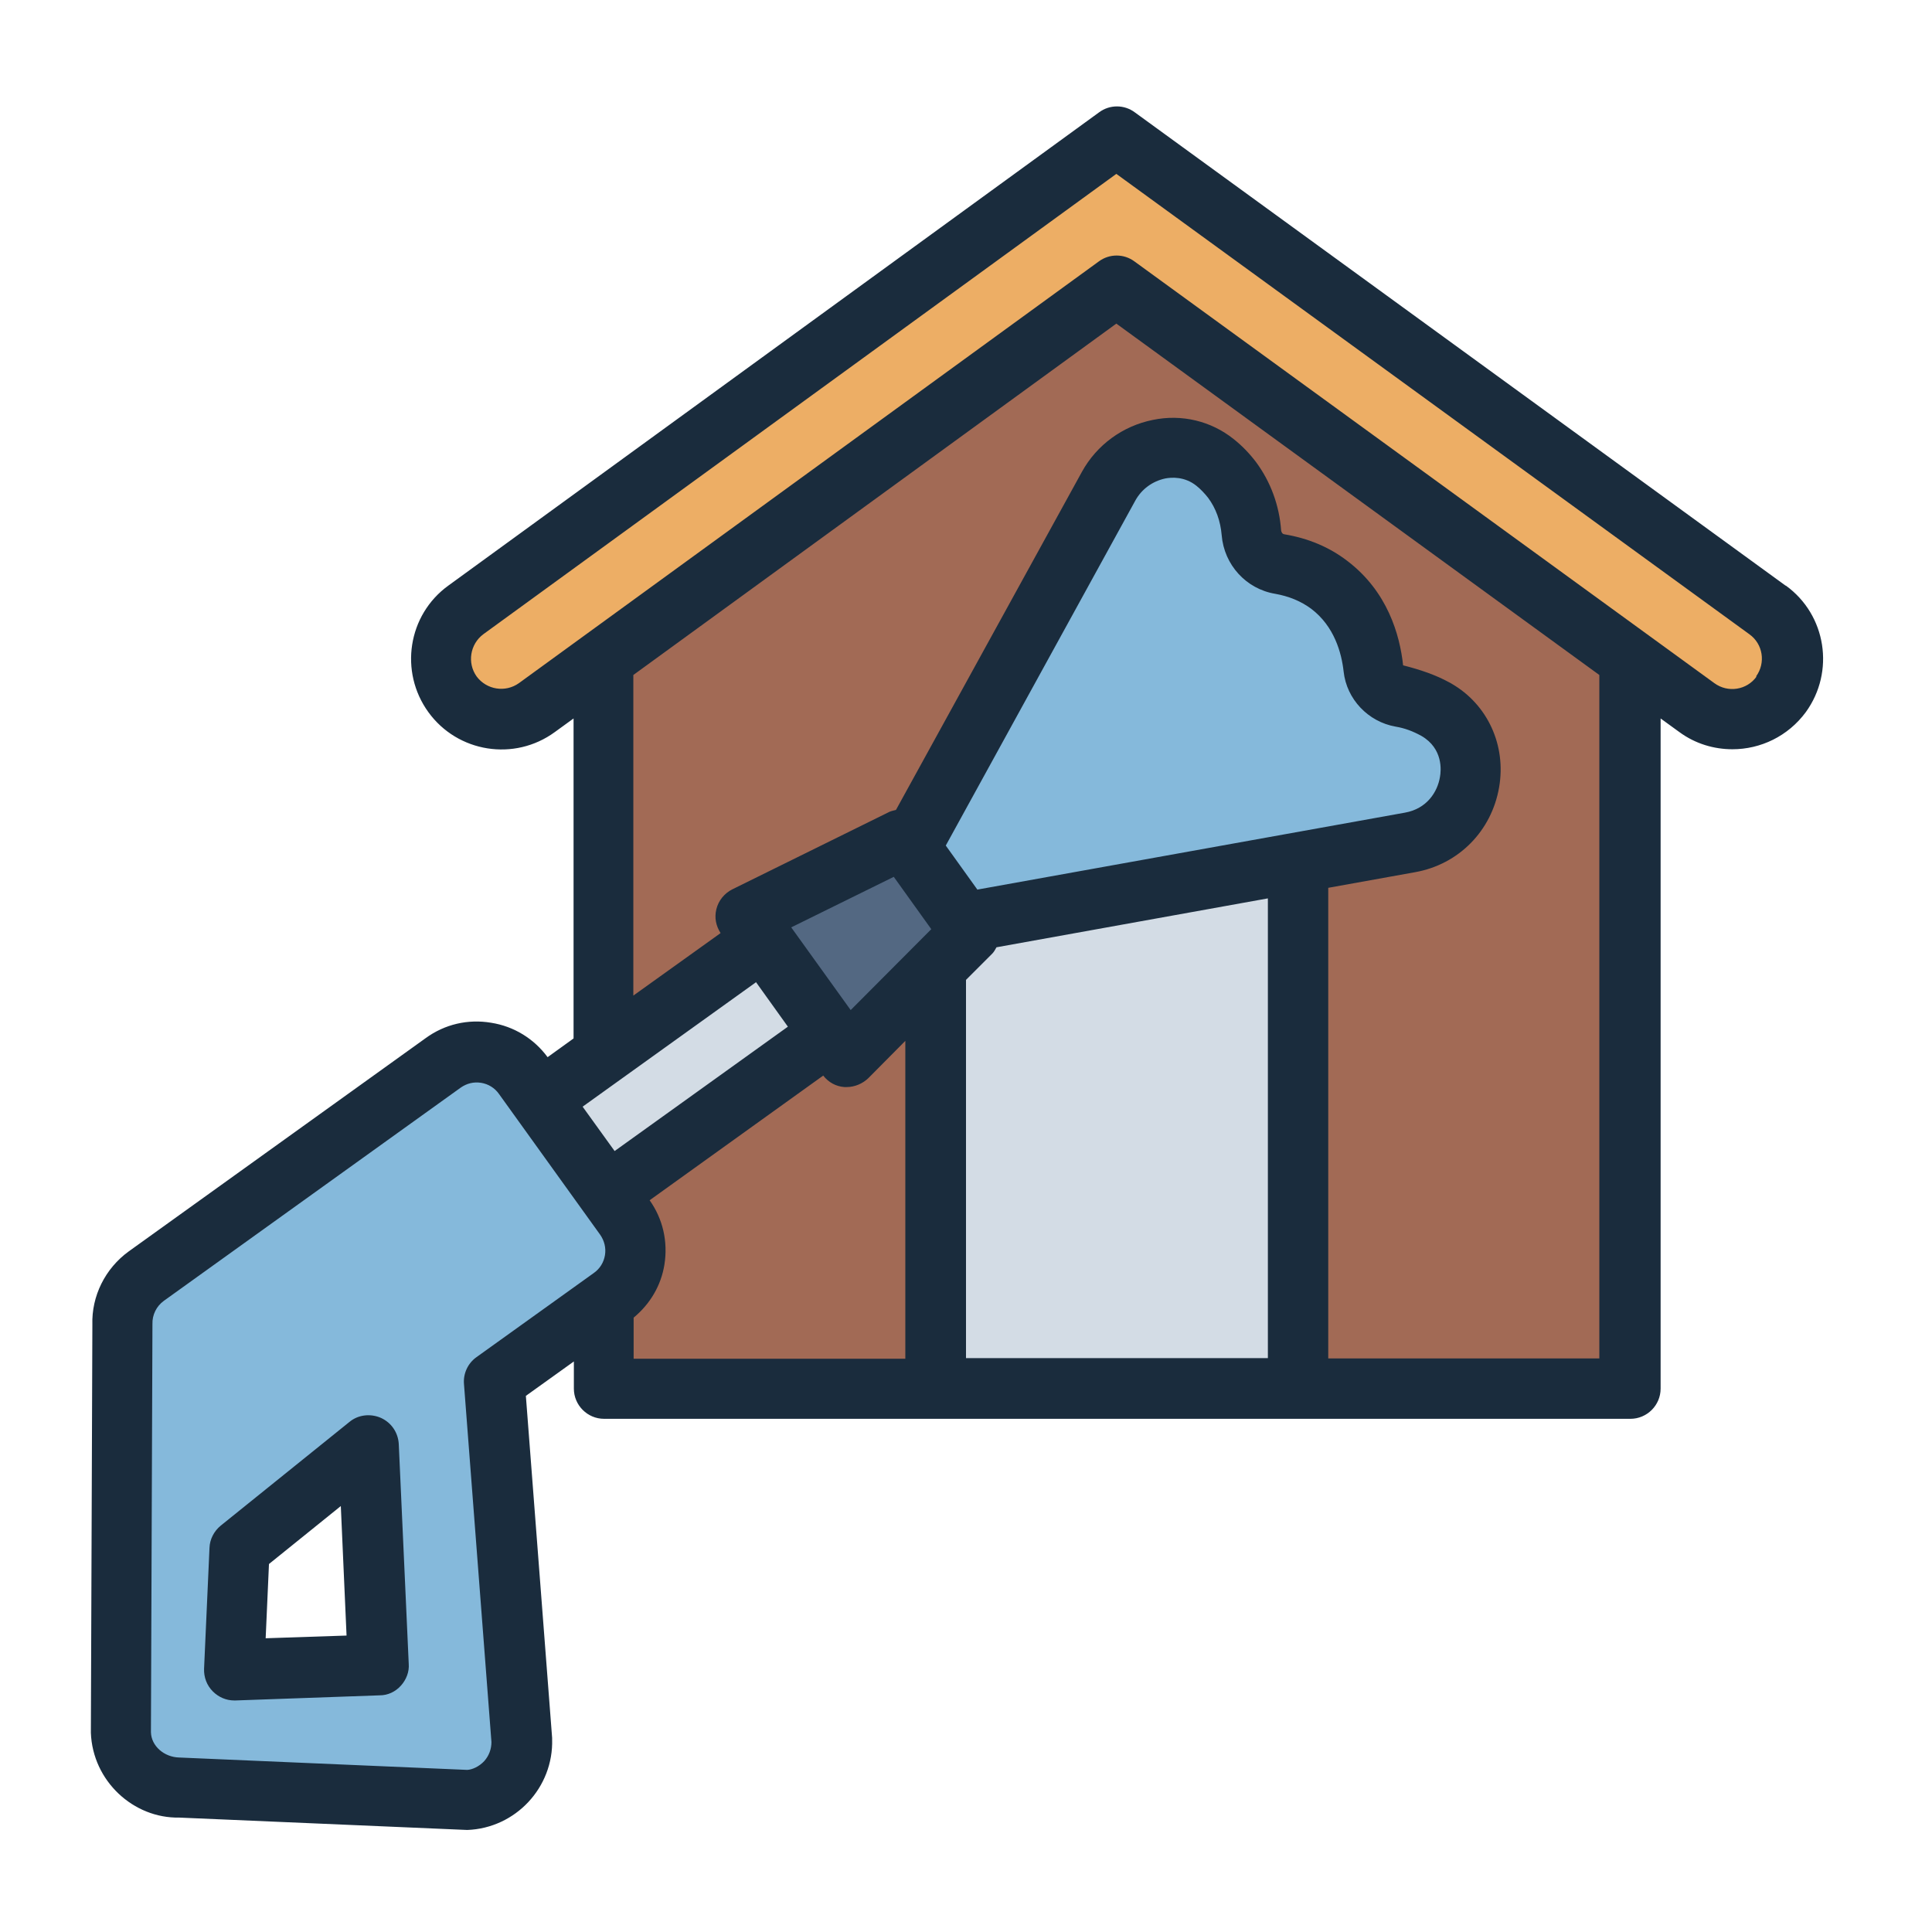 <?xml version="1.0" encoding="UTF-8"?><svg id="Filled_Line" xmlns="http://www.w3.org/2000/svg" viewBox="0 0 64 64"><defs><style>.cls-1{fill:#85b9db;}.cls-1,.cls-2,.cls-3,.cls-4,.cls-5,.cls-6{stroke-width:0px;}.cls-2{fill:#536882;}.cls-3{fill:#1a2c3d;}.cls-4{fill:#d3dce5;}.cls-5{fill:#a26a55;}.cls-6{fill:#edae65;}</style></defs><polygon class="cls-5" points="54 46 20 46 20 20 37 8 54 20 54 46"/><rect class="cls-4" x="31" y="28" width="12" height="18"/><path class="cls-6" d="M56.21,23.44l-19.21-13.97-19.21,13.97c-.89.65-2.14.45-2.79-.44h0c-.65-.89-.45-2.14.44-2.79l20.38-14.82,1.18-.86,1.18.86,20.38,14.82c.89.65,1.09,1.9.44,2.79h0c-.65.89-1.9,1.09-2.79.44Z"/><path class="cls-1" d="M31.93,30.56l14.79-2.66c2.15-.39,2.76-3.3.87-4.39-.02-.01-.04-.02-.06-.03-.39-.22-.78-.33-1.13-.39-.47-.08-.85-.46-.9-.94-.08-.8-.4-1.97-1.46-2.77-.56-.42-1.15-.61-1.64-.69-.52-.09-.9-.5-.94-1.03s-.2-1.15-.64-1.75c-.17-.23-.36-.43-.57-.59-1.13-.9-2.82-.48-3.52.79-2.2,3.99-4.39,7.99-6.59,11.98"/><rect class="cls-4" x="19.82" y="30.29" width="3.82" height="11.47" transform="translate(38.31 -2.64) rotate(54.31)"/><path class="cls-2" d="M31.66,30.2l-1.24-1.73c-.29-.4-.82-.53-1.25-.31l-3.4,1.67c-.55.27-.73.98-.37,1.48l1.97,2.74c.36.5,1.09.56,1.52.12l2.67-2.68c.34-.35.39-.89.1-1.29Z"/><path class="cls-1" d="M20.69,40.3l-3.34-4.66c-.62-.86-1.81-1.05-2.67-.44l-9.83,7.07c-.52.37-.82.98-.79,1.62l-.06,13.48c.04,1.05.92,1.88,1.98,1.84l9.46.41c1.06-.04,1.88-.92,1.84-1.97l-.91-11.89,3.89-2.8c.85-.61,1.05-1.81.43-2.66ZM7.75,55.32l.19-4.01,4.27-3.43.32,7.27-4.78.17Z"/><path class="cls-3" d="M59.15,19.4L37.59,3.72c-.35-.26-.83-.26-1.18,0l-21.56,15.68c-1.34.97-1.63,2.85-.66,4.19.97,1.34,2.85,1.64,4.19.66l.62-.45v10.6l-.86.62c-.45-.61-1.11-1.02-1.87-1.14-.77-.13-1.54.05-2.17.51l-9.83,7.06c-.79.57-1.24,1.49-1.21,2.43l-.05,13.52c.06,1.6,1.41,2.84,2.93,2.81l9.54.41c1.6-.06,2.86-1.41,2.81-3.01,0-.01,0-.03,0-.04l-.87-11.33,1.59-1.14v.9c0,.55.45,1,1,1h34c.55,0,1-.45,1-1v-22.2l.62.45c.53.39,1.15.57,1.76.57.93,0,1.84-.43,2.43-1.23.97-1.34.68-3.22-.66-4.19ZM32.37,29.46l-1.04-1.45,6.28-11.43c.21-.38.57-.64.99-.73.21-.04.64-.07,1.03.24.15.12.27.25.39.4.26.35.41.77.45,1.24.08.98.81,1.78,1.77,1.94.45.08.85.24,1.2.5.76.58,1,1.45,1.07,2.08.1.91.81,1.66,1.72,1.82.3.05.57.15.86.31.72.42.65,1.15.61,1.36-.08.49-.43,1.05-1.16,1.18l-14.17,2.55ZM29.61,29.05l1.24,1.73-2.67,2.68-1.97-2.74,3.39-1.67ZM25.04,32.53l1.06,1.48-5.74,4.12-1.06-1.47,5.74-4.12ZM16.28,57.7c0,.24-.08.46-.24.64-.17.18-.39.28-.56.29l-9.54-.41c-.5-.01-.93-.38-.94-.84l.05-13.52c-.01-.3.13-.59.38-.77l9.83-7.06c.2-.14.43-.2.68-.16.24.04.45.17.59.37l3.35,4.66c.14.2.2.44.16.68-.04.24-.17.45-.37.59l-3.89,2.79c-.28.2-.44.54-.41.89l.91,11.86ZM21,43.64c.54-.45.9-1.06,1.01-1.75.12-.76-.05-1.51-.49-2.13l5.75-4.13c.17.22.42.36.7.38.03,0,.05,0,.08,0,.26,0,.52-.11.71-.29l1.23-1.24v10.53h-9v-1.36ZM32,45v-12.54l.87-.87c.06-.06.1-.14.14-.21l8.99-1.62v15.23h-10ZM53,45h-9v-15.59l2.89-.52c1.43-.26,2.52-1.36,2.77-2.81.24-1.39-.38-2.74-1.57-3.43,0,0-.08-.05-.09-.05-.44-.24-.93-.41-1.52-.56-.11-1.02-.52-2.45-1.85-3.46-.6-.46-1.3-.75-2.08-.88-.08-.01-.1-.08-.11-.12-.06-.84-.35-1.62-.83-2.27-.22-.29-.47-.55-.75-.77-.74-.59-1.71-.83-2.67-.63-1,.2-1.86.83-2.35,1.72l-6.16,11.2c-.07.02-.14.03-.21.06l-5.21,2.57c-.26.13-.46.37-.53.66s-.01.55.14.79l-2.89,2.07v-10.62l16-11.64,16,11.64v22.65ZM58.19,22.41c-.32.45-.95.55-1.4.22l-19.21-13.97c-.35-.26-.83-.26-1.18,0l-19.21,13.97c-.45.32-1.07.22-1.4-.22-.32-.45-.22-1.07.22-1.4l20.97-15.25,20.97,15.25c.45.32.55.95.22,1.4ZM12.62,46.97c-.34-.15-.75-.11-1.04.13l-4.27,3.44c-.22.18-.36.45-.37.73l-.18,4.01c-.01.28.09.55.29.75.19.19.44.3.71.3.01,0,.02,0,.04,0l4.78-.17c.27,0,.52-.12.7-.32.18-.2.28-.46.26-.72l-.33-7.28c-.02-.38-.24-.71-.59-.87ZM8.8,54.28l.11-2.47,2.38-1.92.19,4.29-2.69.09Z"/></svg>